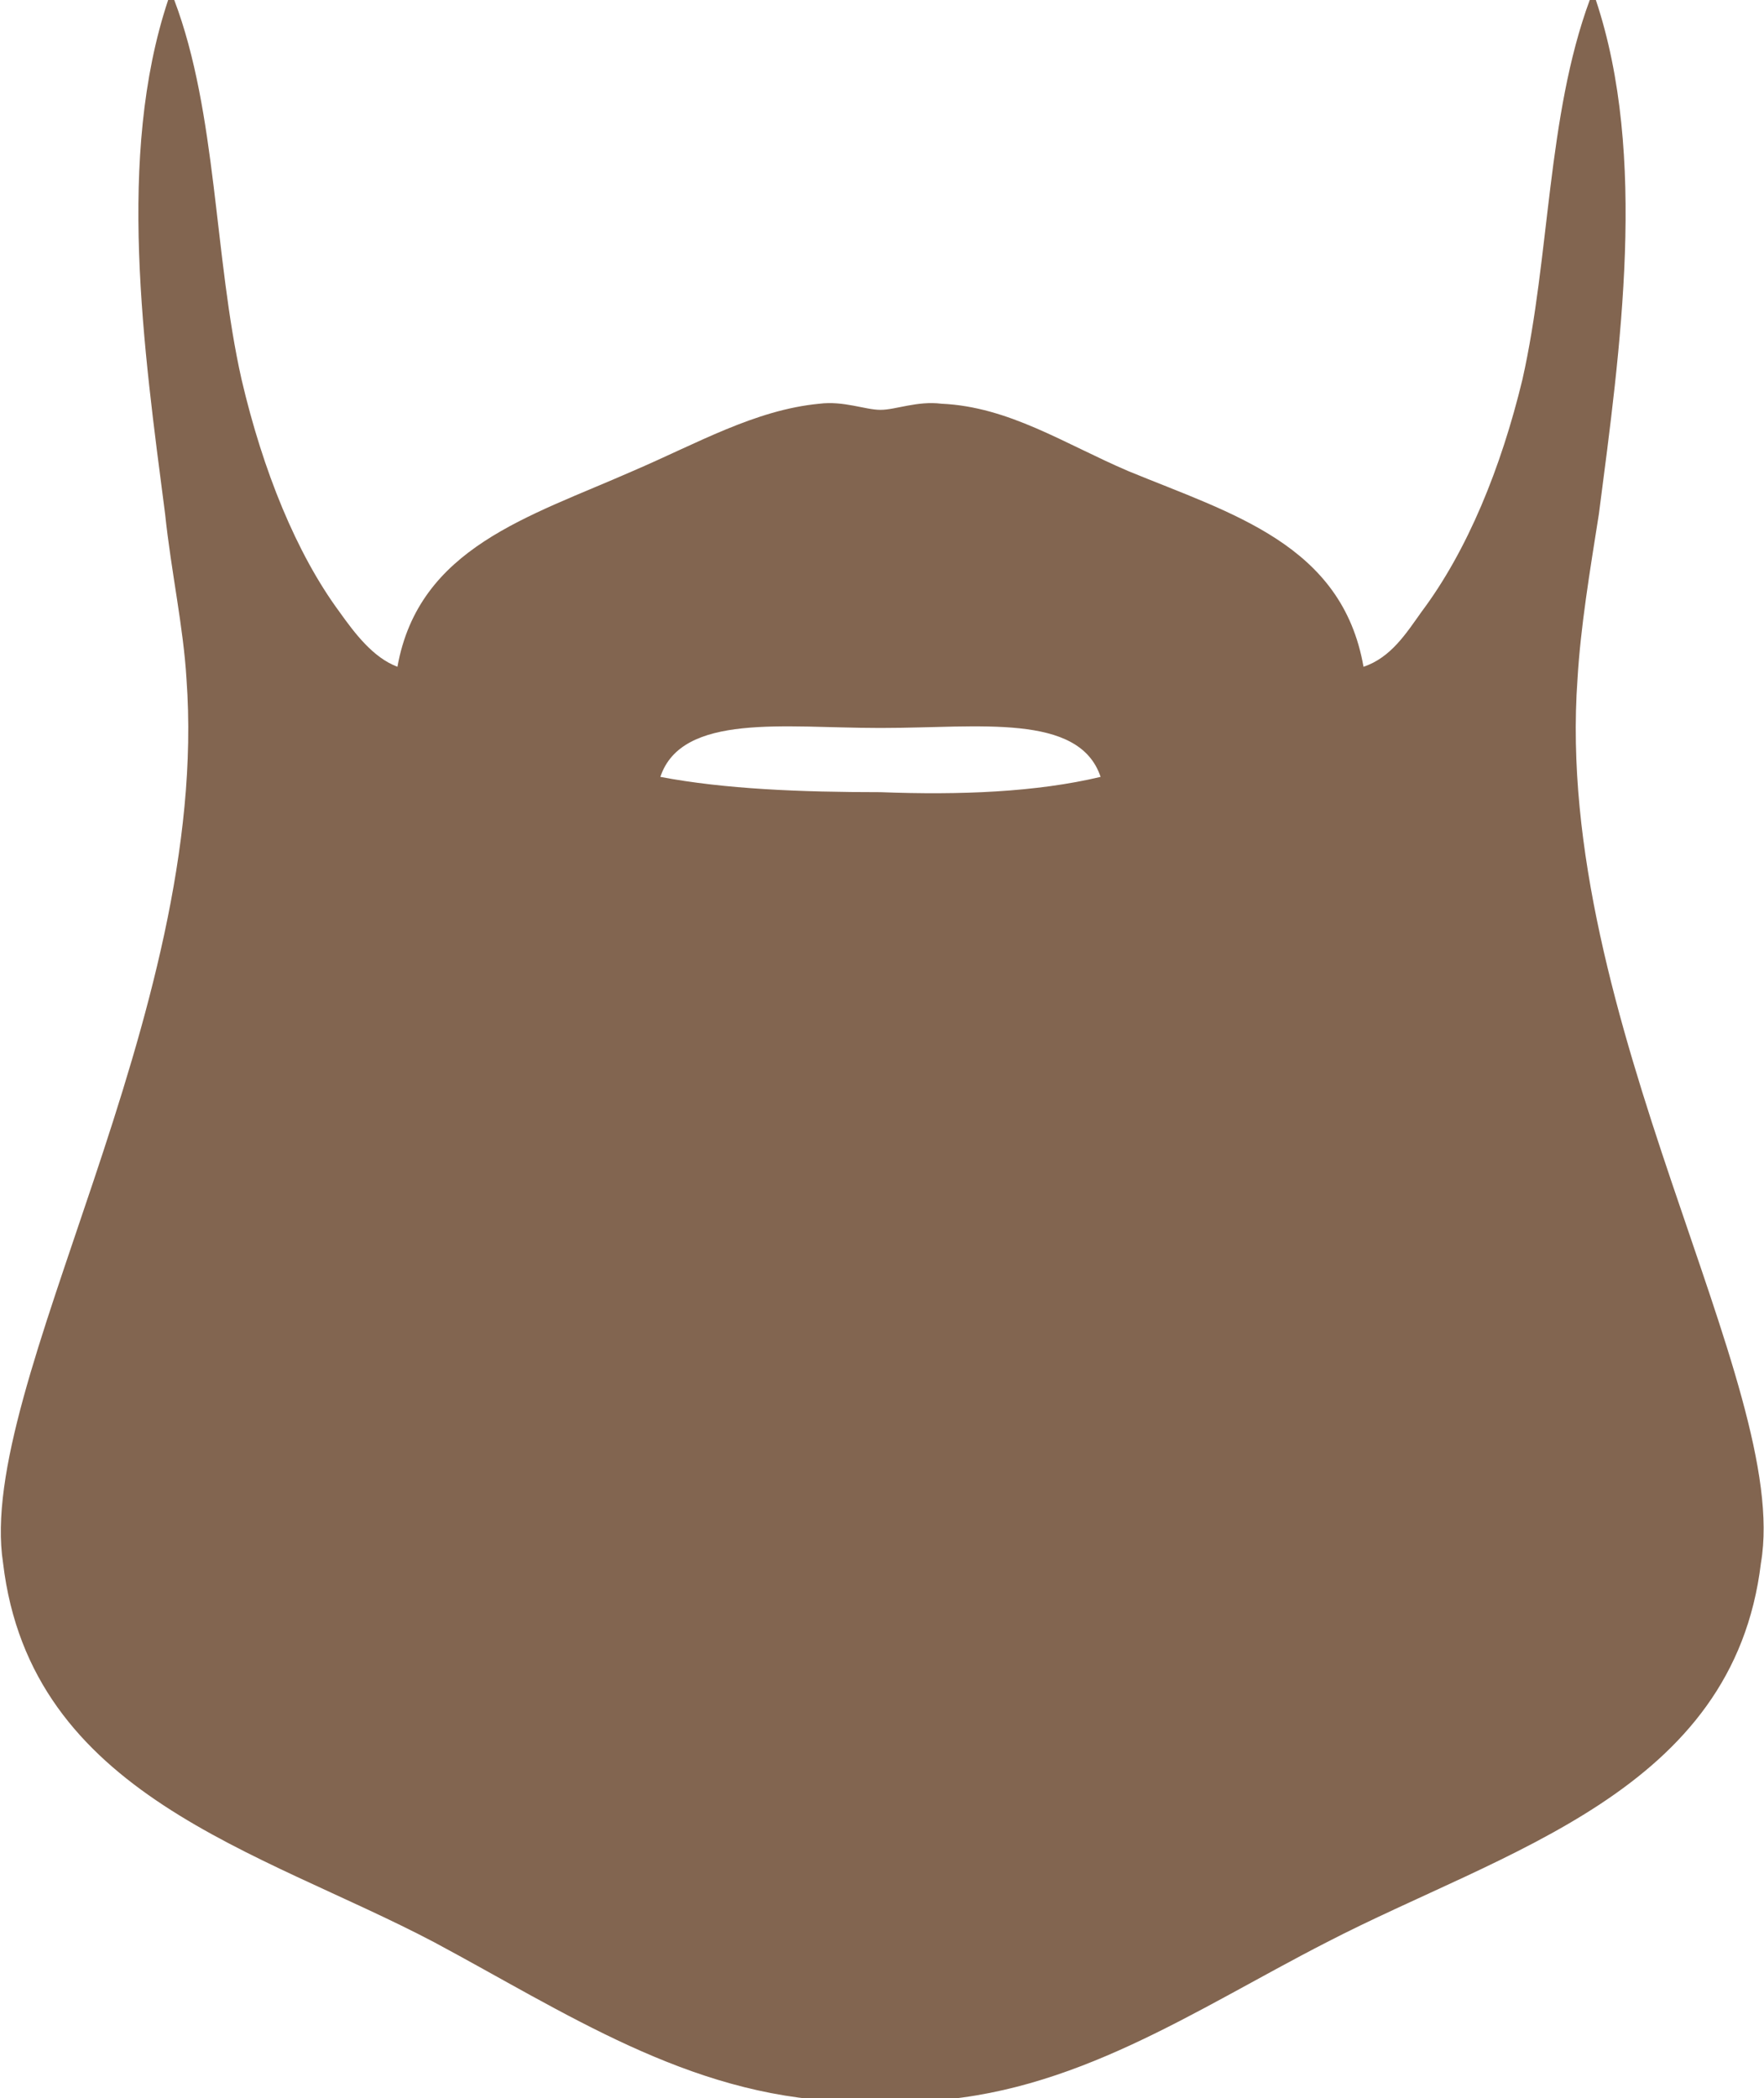 <svg xmlns="http://www.w3.org/2000/svg" viewBox="0 0 57.7 68.6"><path d="M49.8 12.4c.9-4 .8-8.6 2.2-12.4h.2c1.7 5.1.8 11.4.1 16.8-.3 1.9-.6 3.7-.7 5.4-.8 11.1 7 23.1 6 28.9-.9 7.5-8.4 9.4-14.2 12.4-4.3 2.2-8.3 5-13.3 5.2h-2.6c-5-.2-9-2.9-13.3-5.2C8.5 60.5 1 58.7.1 51.1c-.9-5.8 6.8-17.9 6-28.9-.1-1.7-.5-3.5-.7-5.4-.7-5.4-1.6-11.7.1-16.8h.2C7.1 3.7 7 8.4 7.9 12.4c.7 3 1.8 5.7 3.2 7.6.5.7 1.1 1.5 1.9 1.8.7-3.9 4.3-4.9 7.7-6.4 2.1-.9 4-2 6.1-2.2.8-.1 1.5.2 2 .2s1.2-.3 2-.2c2.2.1 4 1.3 6.1 2.2 3.4 1.4 7 2.4 7.7 6.4.9-.3 1.4-1.1 1.9-1.8 1.5-2 2.6-4.7 3.3-7.6zM36 25.4c-.7-2.1-4-1.6-7.1-1.6h-.2c-3 0-6.4-.5-7.1 1.6 2.1.4 4.6.5 7.2.5 2.6.1 5.1 0 7.2-.5z" fill="#826550"/></svg>